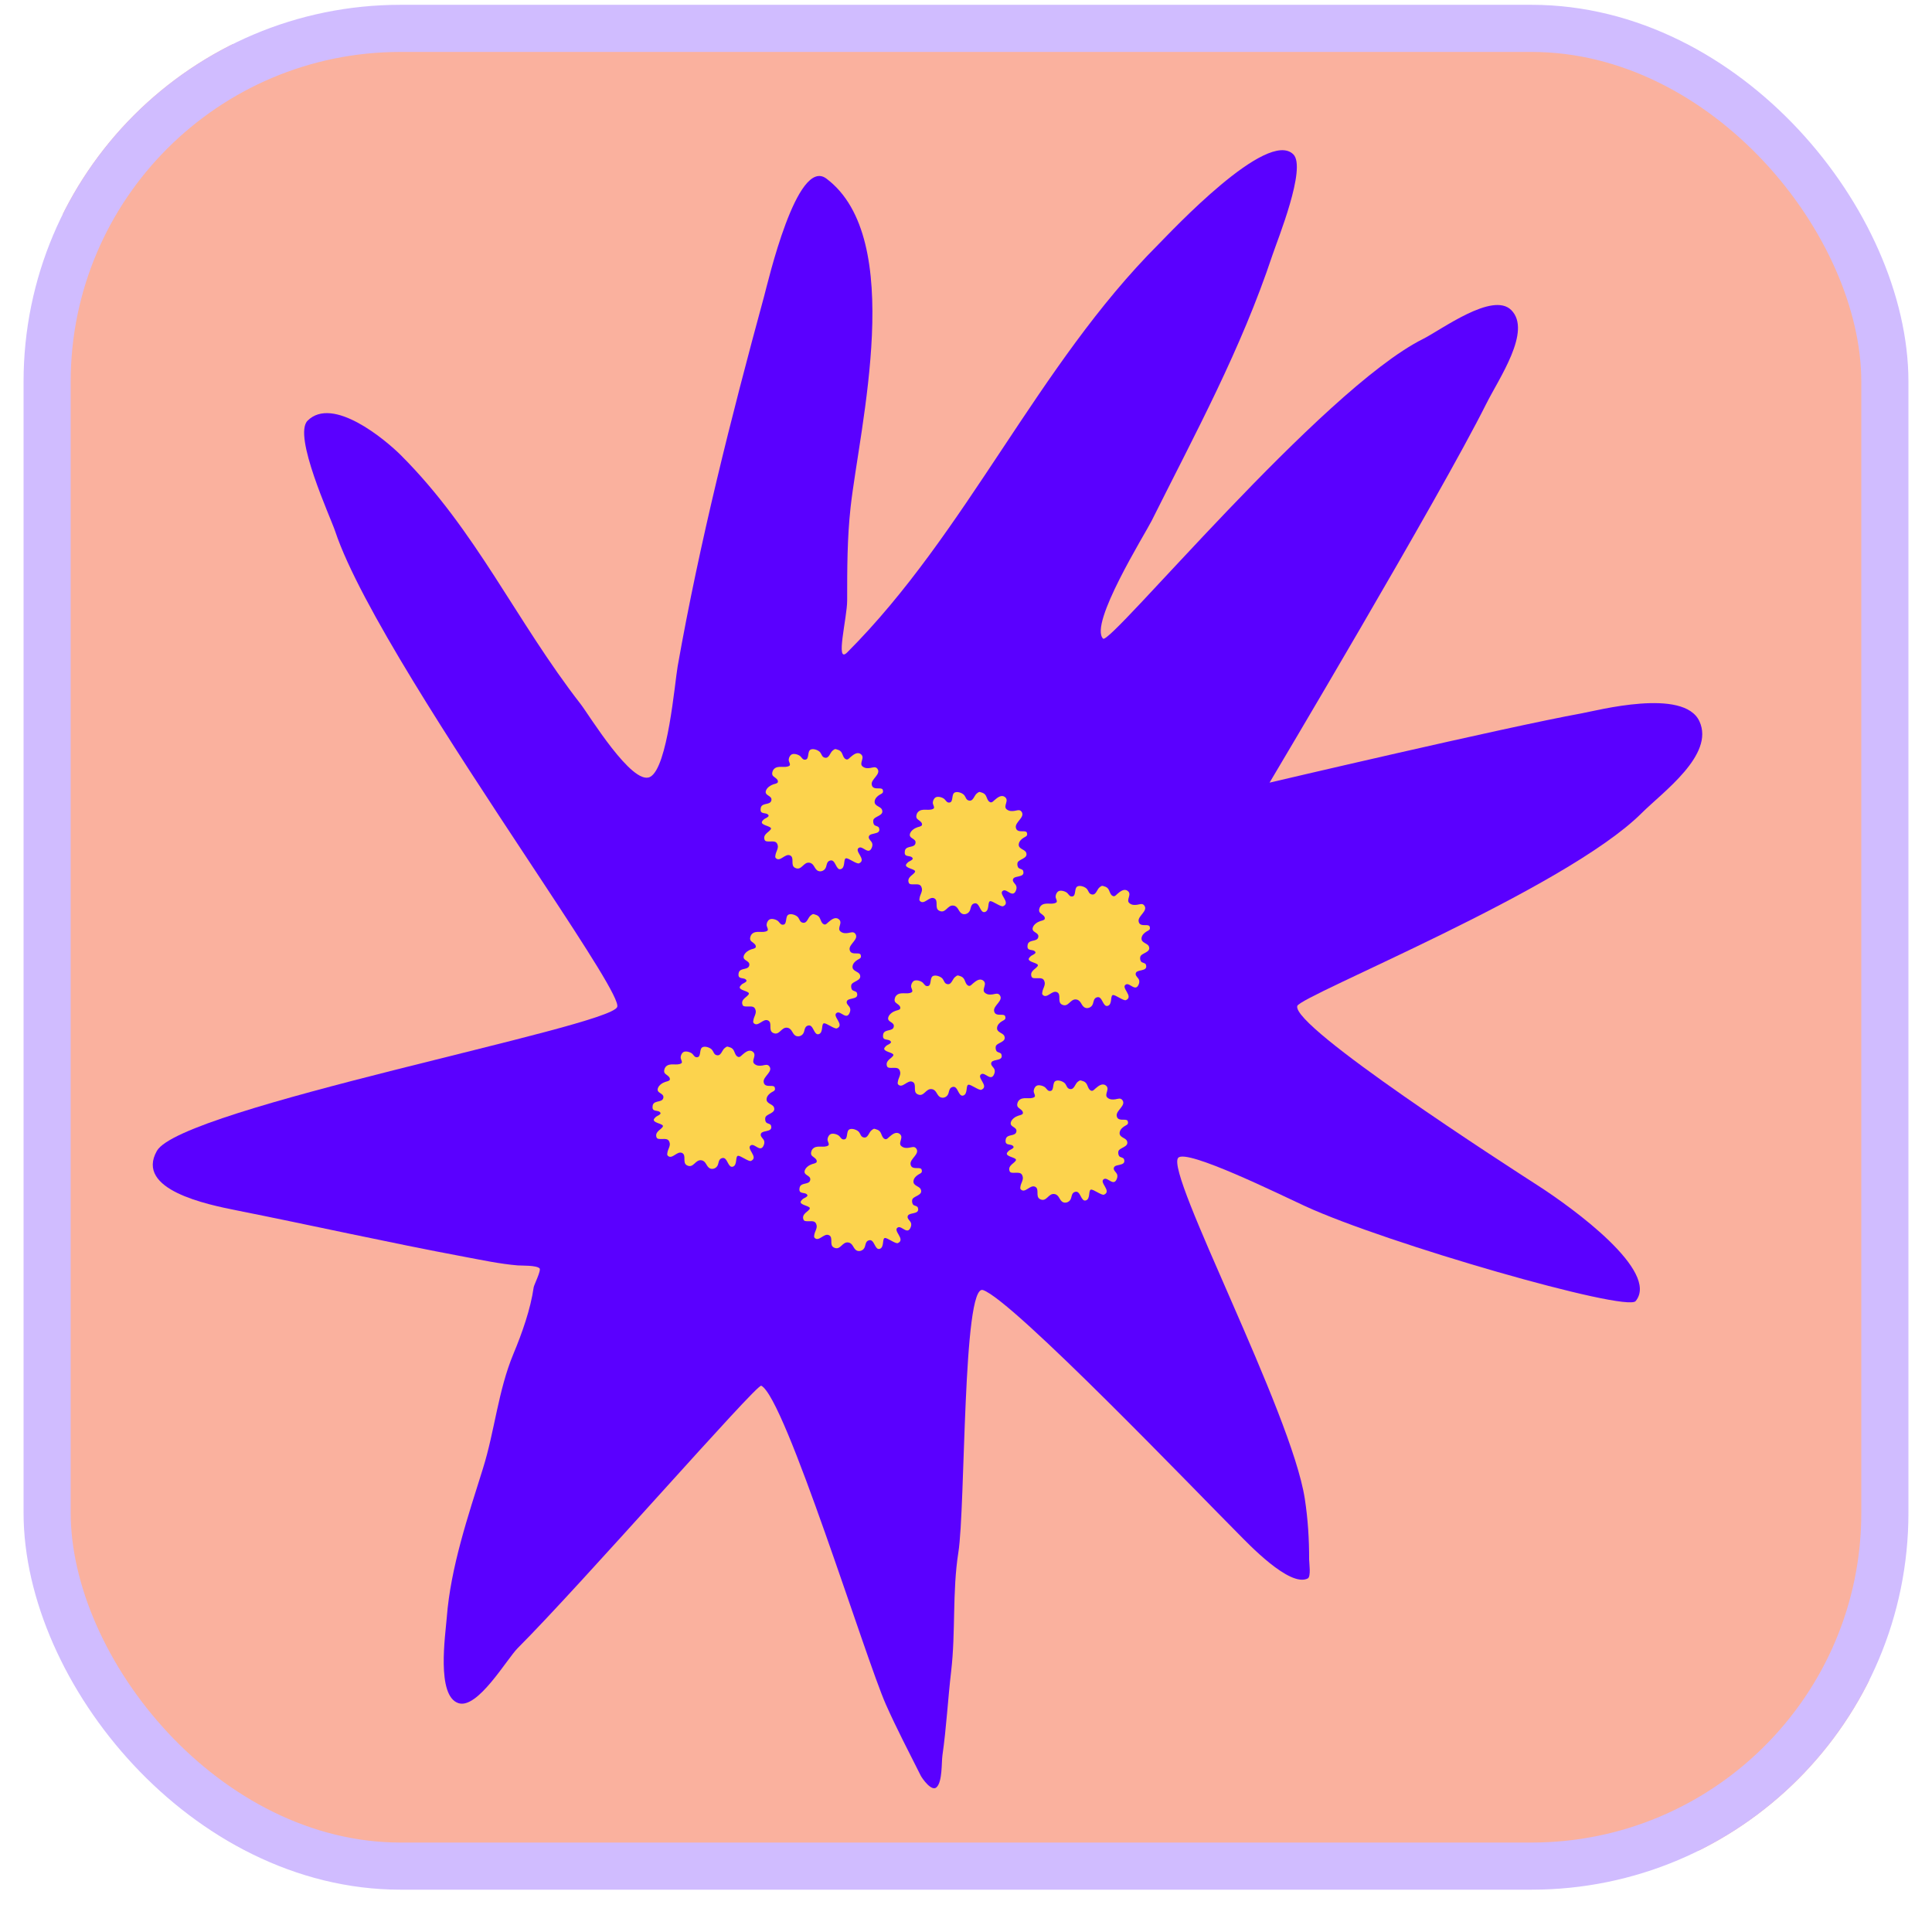 <svg width="41" height="41" viewBox="0 0 41 41" fill="none" xmlns="http://www.w3.org/2000/svg">
<g id="Sun-Flower--Streamline-Modular.svg">
<g clip-path="url(#clip0_8112_2258)">
<path id="Vector" d="M1.332 0.936H39.665V39.269H1.332V0.936Z" fill="#FAB19E"/>
<g id="Group 1171275349">
<path id="Vector_2" d="M34.841 17.253C33.225 18.869 27.588 21.132 27.53 21.349C27.412 21.793 31.974 24.732 32.64 25.161C33.389 25.644 35.225 26.983 34.711 27.611C34.514 27.852 29.413 26.388 27.69 25.593C27.173 25.355 25.171 24.367 25.002 24.572C24.728 24.905 27.406 29.962 27.69 31.806C27.757 32.246 27.782 32.654 27.782 33.098C27.782 33.167 27.826 33.461 27.751 33.498C27.366 33.691 26.482 32.752 26.275 32.544C25.454 31.724 21.493 27.589 20.861 27.377C20.428 27.232 20.49 31.986 20.338 32.944C20.207 33.776 20.283 34.629 20.185 35.467C20.115 36.063 20.085 36.66 20 37.25C19.978 37.406 20.001 37.804 19.877 37.927C19.771 38.033 19.567 37.736 19.539 37.681C19.29 37.184 19.028 36.685 18.801 36.174C18.366 35.195 16.664 29.662 16.155 29.407C16.06 29.36 12.336 33.626 10.988 34.974C10.755 35.207 10.136 36.28 9.727 36.143C9.257 35.986 9.452 34.7 9.481 34.328C9.563 33.262 9.931 32.18 10.25 31.16C10.5 30.361 10.57 29.514 10.896 28.73C11.079 28.291 11.259 27.786 11.326 27.316C11.334 27.266 11.49 26.956 11.45 26.916C11.381 26.848 11.069 26.861 10.988 26.854C10.605 26.822 10.231 26.741 9.85 26.67C8.239 26.368 6.631 26.007 5.021 25.686C4.397 25.561 2.862 25.251 3.329 24.424C3.847 23.509 12.931 21.797 13.098 21.37C13.155 21.222 12.46 20.148 11.52 18.722L11.184 18.213C9.634 15.865 7.628 12.819 7.114 11.277C7.013 10.973 6.212 9.244 6.527 8.928C7.06 8.395 8.177 9.33 8.509 9.662C10.109 11.262 10.944 13.17 12.326 14.947C12.493 15.161 13.414 16.678 13.794 16.488C14.171 16.3 14.319 14.489 14.381 14.14C14.844 11.519 15.517 8.85 16.216 6.286C16.295 5.998 16.912 3.321 17.537 3.79C19.238 5.065 18.241 9.055 18.051 10.763C17.978 11.425 17.978 12.072 17.978 12.74V12.745C17.978 13.112 17.718 14.106 17.978 13.846C20.519 11.305 22.015 7.754 24.584 5.185C24.858 4.91 26.895 2.725 27.447 3.276C27.732 3.562 27.111 5.09 27.006 5.405C26.33 7.432 25.384 9.162 24.437 11.057C24.303 11.325 23.104 13.247 23.409 13.553C23.559 13.702 28.044 8.271 30.199 7.193C30.589 6.998 31.675 6.184 32.071 6.58C32.513 7.022 31.813 8.025 31.539 8.573C30.552 10.546 26.942 16.609 26.942 16.609C26.942 16.609 31.938 15.434 33.561 15.139C33.893 15.079 35.732 14.592 36.064 15.306C36.394 16.017 35.286 16.809 34.841 17.253Z" fill="#5A00FF"/>
<path id="Vector_3" d="M19.42 18.492C19.419 18.438 19.189 18.424 19.23 18.343C19.236 18.332 19.265 18.3 19.276 18.293C19.296 18.279 19.384 18.244 19.368 18.213C19.329 18.135 19.183 18.211 19.201 18.074C19.202 18.061 19.204 18.045 19.21 18.033C19.255 17.943 19.408 17.997 19.428 17.894C19.45 17.786 19.271 17.802 19.314 17.685C19.338 17.622 19.409 17.576 19.469 17.556C19.489 17.549 19.556 17.537 19.564 17.511C19.586 17.447 19.489 17.409 19.46 17.372C19.432 17.337 19.449 17.271 19.476 17.239C19.563 17.134 19.717 17.223 19.811 17.16C19.84 17.141 19.803 17.08 19.798 17.056C19.789 17.009 19.812 16.954 19.849 16.926C19.898 16.889 20.006 16.922 20.045 16.961C20.081 16.996 20.097 17.042 20.156 17.03C20.235 17.015 20.187 16.855 20.26 16.819C20.318 16.789 20.429 16.829 20.466 16.879C20.496 16.919 20.502 16.97 20.551 16.986C20.656 17.021 20.671 16.877 20.735 16.834C20.755 16.821 20.773 16.799 20.801 16.809C20.843 16.823 20.878 16.828 20.909 16.866C20.945 16.912 20.951 16.999 21.013 17.024C21.052 17.04 21.081 16.999 21.108 16.977C21.163 16.931 21.244 16.86 21.32 16.91C21.431 16.984 21.277 17.106 21.364 17.176C21.415 17.216 21.468 17.216 21.529 17.208C21.578 17.201 21.638 17.171 21.677 17.223C21.764 17.339 21.541 17.442 21.557 17.559C21.569 17.643 21.643 17.641 21.709 17.641C21.734 17.641 21.782 17.64 21.791 17.669C21.815 17.741 21.773 17.748 21.725 17.777C21.677 17.805 21.629 17.852 21.62 17.91C21.605 18.021 21.745 18.018 21.776 18.093C21.828 18.224 21.609 18.229 21.592 18.315C21.585 18.35 21.592 18.404 21.624 18.425C21.649 18.442 21.701 18.445 21.712 18.479C21.74 18.564 21.683 18.583 21.62 18.598L21.564 18.611C21.537 18.618 21.514 18.628 21.503 18.647C21.474 18.695 21.524 18.737 21.551 18.773C21.576 18.807 21.578 18.848 21.564 18.887C21.497 19.074 21.371 18.857 21.29 18.899C21.166 18.963 21.464 19.154 21.289 19.231C21.238 19.254 21.06 19.111 21.01 19.125C20.953 19.141 21.004 19.324 20.902 19.354C20.796 19.386 20.793 19.143 20.68 19.171C20.58 19.196 20.618 19.298 20.558 19.36C20.517 19.402 20.462 19.409 20.425 19.394C20.337 19.359 20.344 19.24 20.241 19.219C20.106 19.192 20.073 19.398 19.931 19.327C19.821 19.272 19.931 19.106 19.82 19.061C19.717 19.02 19.612 19.21 19.523 19.121C19.503 19.101 19.513 19.073 19.517 19.049C19.527 18.988 19.577 18.919 19.564 18.856C19.544 18.756 19.48 18.767 19.397 18.767C19.367 18.767 19.301 18.775 19.286 18.735C19.259 18.666 19.296 18.624 19.33 18.59C19.35 18.57 19.421 18.524 19.42 18.492Z" fill="#FCD34D"/>
<path id="Vector_4" d="M18.959 22.387C18.958 22.332 18.729 22.319 18.769 22.238C18.775 22.226 18.804 22.195 18.816 22.187C18.835 22.174 18.923 22.139 18.907 22.108C18.868 22.03 18.723 22.105 18.74 21.969C18.741 21.956 18.743 21.94 18.749 21.928C18.794 21.837 18.947 21.891 18.967 21.789C18.989 21.681 18.81 21.696 18.854 21.58C18.877 21.517 18.948 21.47 19.009 21.45C19.028 21.444 19.095 21.431 19.103 21.406C19.125 21.341 19.028 21.303 18.999 21.267C18.971 21.232 18.988 21.166 19.015 21.134C19.102 21.029 19.256 21.118 19.35 21.055C19.379 21.035 19.342 20.974 19.337 20.95C19.328 20.904 19.351 20.848 19.388 20.82C19.437 20.784 19.545 20.816 19.584 20.855C19.62 20.891 19.636 20.937 19.695 20.925C19.773 20.909 19.726 20.75 19.799 20.713C19.858 20.684 19.968 20.724 20.005 20.773C20.035 20.813 20.041 20.864 20.09 20.881C20.195 20.916 20.21 20.771 20.274 20.729C20.294 20.715 20.312 20.694 20.34 20.703C20.382 20.717 20.417 20.723 20.448 20.761C20.485 20.806 20.49 20.894 20.552 20.919C20.591 20.934 20.621 20.893 20.647 20.871C20.702 20.826 20.783 20.754 20.859 20.805C20.97 20.879 20.816 21.001 20.903 21.07C20.954 21.111 21.007 21.111 21.068 21.102C21.117 21.095 21.177 21.066 21.216 21.118C21.303 21.234 21.079 21.336 21.096 21.453C21.108 21.537 21.182 21.535 21.248 21.535C21.273 21.535 21.321 21.535 21.33 21.564C21.354 21.635 21.312 21.643 21.264 21.672C21.216 21.7 21.168 21.746 21.16 21.804C21.144 21.915 21.284 21.912 21.314 21.988C21.367 22.119 21.148 22.124 21.131 22.209C21.124 22.245 21.131 22.299 21.163 22.32C21.188 22.337 21.24 22.34 21.251 22.374C21.279 22.458 21.222 22.478 21.16 22.492L21.102 22.505C21.076 22.513 21.053 22.523 21.042 22.541C21.013 22.59 21.063 22.632 21.09 22.668C21.115 22.702 21.116 22.743 21.102 22.782C21.036 22.968 20.91 22.752 20.829 22.793C20.704 22.858 21.003 23.049 20.828 23.126C20.777 23.149 20.599 23.005 20.549 23.02C20.492 23.036 20.543 23.218 20.441 23.249C20.335 23.28 20.332 23.038 20.219 23.066C20.119 23.091 20.157 23.193 20.097 23.255C20.056 23.297 20.001 23.303 19.964 23.288C19.876 23.253 19.883 23.134 19.78 23.114C19.645 23.087 19.612 23.292 19.47 23.221C19.36 23.166 19.471 23 19.36 22.956C19.256 22.914 19.151 23.104 19.062 23.016C19.042 22.995 19.052 22.968 19.056 22.943C19.066 22.883 19.116 22.814 19.103 22.75C19.084 22.651 19.018 22.662 18.936 22.662C18.906 22.662 18.84 22.669 18.825 22.63C18.798 22.561 18.835 22.519 18.869 22.484C18.889 22.464 18.96 22.418 18.959 22.387Z" fill="#FCD34D"/>
<path id="Vector_5" d="M17.186 25.641C17.184 25.586 16.955 25.573 16.996 25.491C17.002 25.48 17.031 25.448 17.042 25.441C17.062 25.428 17.149 25.393 17.134 25.362C17.095 25.284 16.949 25.359 16.966 25.223C16.968 25.21 16.97 25.194 16.976 25.182C17.021 25.091 17.173 25.145 17.194 25.043C17.215 24.935 17.037 24.95 17.08 24.834C17.104 24.77 17.174 24.724 17.235 24.704C17.255 24.698 17.322 24.685 17.33 24.66C17.351 24.595 17.255 24.557 17.226 24.521C17.198 24.486 17.215 24.419 17.241 24.388C17.329 24.283 17.482 24.372 17.577 24.309C17.606 24.289 17.569 24.228 17.564 24.204C17.555 24.158 17.578 24.102 17.615 24.075C17.663 24.038 17.772 24.07 17.811 24.109C17.846 24.145 17.862 24.191 17.922 24.179C18 24.163 17.953 24.003 18.026 23.967C18.084 23.938 18.195 23.978 18.232 24.027C18.261 24.067 18.268 24.118 18.317 24.135C18.422 24.17 18.437 24.025 18.5 23.983C18.521 23.969 18.538 23.948 18.567 23.957C18.608 23.971 18.644 23.977 18.674 24.014C18.711 24.06 18.717 24.148 18.779 24.173C18.818 24.188 18.847 24.147 18.874 24.125C18.928 24.079 19.01 24.008 19.086 24.059C19.197 24.133 19.043 24.255 19.13 24.324C19.18 24.365 19.234 24.365 19.294 24.356C19.344 24.349 19.404 24.32 19.443 24.372C19.53 24.488 19.306 24.59 19.323 24.707C19.335 24.791 19.408 24.789 19.475 24.789C19.499 24.789 19.547 24.788 19.557 24.818C19.581 24.889 19.538 24.897 19.491 24.925C19.443 24.954 19.394 25 19.386 25.058C19.37 25.169 19.511 25.166 19.541 25.242C19.593 25.373 19.375 25.378 19.358 25.463C19.351 25.499 19.358 25.553 19.389 25.574C19.415 25.591 19.466 25.593 19.478 25.628C19.506 25.712 19.449 25.732 19.386 25.746L19.329 25.759C19.302 25.767 19.28 25.777 19.269 25.795C19.24 25.844 19.289 25.886 19.316 25.922C19.342 25.956 19.343 25.997 19.329 26.036C19.263 26.222 19.137 26.006 19.056 26.047C18.931 26.111 19.229 26.302 19.055 26.38C19.003 26.403 18.826 26.259 18.775 26.273C18.718 26.29 18.769 26.472 18.668 26.503C18.562 26.534 18.559 26.292 18.445 26.32C18.346 26.345 18.384 26.447 18.324 26.509C18.283 26.55 18.227 26.557 18.19 26.542C18.103 26.507 18.11 26.388 18.007 26.368C17.871 26.341 17.839 26.546 17.697 26.475C17.587 26.42 17.697 26.254 17.586 26.21C17.483 26.168 17.377 26.358 17.289 26.27C17.268 26.249 17.279 26.221 17.282 26.197C17.293 26.136 17.343 26.067 17.33 26.004C17.31 25.905 17.245 25.916 17.162 25.916C17.132 25.916 17.067 25.923 17.052 25.884C17.024 25.815 17.061 25.773 17.096 25.738C17.116 25.718 17.186 25.672 17.186 25.641Z" fill="#FCD34D"/>
<path id="Vector_6" d="M16.362 17.582C16.36 17.527 16.131 17.514 16.172 17.433C16.177 17.421 16.207 17.39 16.218 17.382C16.238 17.369 16.325 17.334 16.31 17.303C16.27 17.225 16.125 17.3 16.142 17.164C16.144 17.151 16.145 17.135 16.151 17.123C16.197 17.033 16.349 17.087 16.37 16.984C16.391 16.876 16.212 16.891 16.256 16.775C16.28 16.712 16.35 16.666 16.411 16.645C16.431 16.639 16.497 16.627 16.506 16.601C16.527 16.537 16.431 16.498 16.401 16.462C16.373 16.427 16.391 16.361 16.417 16.329C16.505 16.224 16.658 16.313 16.753 16.25C16.782 16.23 16.745 16.17 16.74 16.145C16.731 16.099 16.754 16.044 16.791 16.016C16.839 15.979 16.947 16.012 16.987 16.051C17.022 16.086 17.038 16.132 17.097 16.12C17.176 16.105 17.129 15.945 17.202 15.908C17.26 15.879 17.37 15.919 17.407 15.968C17.437 16.008 17.444 16.06 17.493 16.076C17.598 16.111 17.613 15.966 17.676 15.924C17.696 15.911 17.714 15.889 17.743 15.899C17.784 15.913 17.82 15.918 17.85 15.956C17.887 16.002 17.892 16.089 17.955 16.114C17.994 16.13 18.023 16.089 18.049 16.067C18.104 16.021 18.186 15.949 18.262 16C18.373 16.074 18.219 16.196 18.306 16.266C18.356 16.306 18.41 16.306 18.47 16.297C18.52 16.29 18.58 16.261 18.619 16.313C18.706 16.429 18.482 16.532 18.499 16.648C18.511 16.733 18.584 16.731 18.651 16.731C18.675 16.731 18.723 16.73 18.733 16.759C18.756 16.831 18.714 16.838 18.666 16.867C18.619 16.895 18.57 16.942 18.562 17C18.546 17.111 18.687 17.107 18.717 17.183C18.769 17.314 18.55 17.319 18.533 17.405C18.526 17.44 18.533 17.494 18.565 17.515C18.591 17.532 18.642 17.535 18.654 17.569C18.682 17.653 18.625 17.673 18.562 17.687L18.505 17.701C18.478 17.708 18.456 17.718 18.445 17.737C18.416 17.785 18.465 17.827 18.492 17.863C18.518 17.897 18.519 17.938 18.505 17.977C18.439 18.164 18.312 17.947 18.232 17.989C18.107 18.053 18.405 18.244 18.231 18.321C18.179 18.344 18.002 18.201 17.951 18.215C17.894 18.231 17.945 18.414 17.843 18.444C17.738 18.476 17.735 18.233 17.621 18.261C17.521 18.286 17.56 18.388 17.5 18.45C17.459 18.492 17.403 18.498 17.366 18.484C17.279 18.449 17.285 18.33 17.183 18.309C17.047 18.282 17.015 18.488 16.873 18.417C16.762 18.362 16.873 18.195 16.762 18.151C16.659 18.11 16.553 18.3 16.465 18.211C16.444 18.191 16.454 18.163 16.458 18.138C16.468 18.078 16.518 18.009 16.506 17.945C16.486 17.846 16.421 17.857 16.338 17.857C16.308 17.857 16.243 17.864 16.227 17.825C16.2 17.756 16.237 17.714 16.272 17.68C16.292 17.66 16.362 17.614 16.362 17.582Z" fill="#FCD34D"/>
<path id="Vector_7" d="M15.893 21.084C15.892 21.029 15.662 21.016 15.703 20.935C15.709 20.923 15.738 20.892 15.749 20.884C15.769 20.871 15.856 20.836 15.841 20.805C15.802 20.727 15.656 20.802 15.673 20.666C15.675 20.653 15.677 20.637 15.683 20.625C15.728 20.535 15.88 20.589 15.901 20.486C15.922 20.378 15.743 20.393 15.787 20.277C15.811 20.214 15.881 20.168 15.942 20.147C15.962 20.141 16.029 20.129 16.037 20.103C16.058 20.039 15.962 20 15.933 19.964C15.905 19.929 15.922 19.863 15.948 19.831C16.036 19.726 16.189 19.815 16.284 19.752C16.313 19.732 16.276 19.672 16.271 19.648C16.262 19.601 16.285 19.545 16.322 19.518C16.371 19.481 16.479 19.513 16.518 19.553C16.553 19.588 16.57 19.634 16.628 19.622C16.707 19.607 16.66 19.447 16.733 19.41C16.791 19.381 16.902 19.421 16.939 19.47C16.968 19.51 16.975 19.562 17.024 19.578C17.129 19.613 17.144 19.469 17.207 19.426C17.228 19.413 17.245 19.391 17.274 19.401C17.315 19.415 17.351 19.42 17.381 19.458C17.418 19.504 17.424 19.591 17.486 19.616C17.525 19.632 17.554 19.59 17.581 19.568C17.635 19.523 17.717 19.451 17.793 19.502C17.904 19.576 17.75 19.698 17.837 19.768C17.887 19.808 17.941 19.808 18.001 19.799C18.051 19.792 18.111 19.763 18.15 19.815C18.237 19.931 18.013 20.034 18.03 20.151C18.042 20.235 18.116 20.233 18.182 20.233C18.206 20.233 18.254 20.232 18.264 20.261C18.288 20.333 18.246 20.34 18.198 20.369C18.15 20.397 18.102 20.444 18.093 20.502C18.077 20.613 18.218 20.609 18.248 20.685C18.3 20.816 18.082 20.821 18.065 20.907C18.058 20.942 18.064 20.996 18.096 21.017C18.122 21.034 18.174 21.037 18.185 21.071C18.213 21.155 18.156 21.175 18.093 21.189L18.036 21.203C18.01 21.21 17.987 21.22 17.976 21.239C17.947 21.287 17.997 21.329 18.024 21.365C18.049 21.399 18.05 21.44 18.036 21.479C17.97 21.666 17.844 21.449 17.763 21.491C17.638 21.555 17.936 21.746 17.762 21.823C17.71 21.846 17.533 21.702 17.482 21.717C17.425 21.733 17.476 21.916 17.375 21.946C17.269 21.978 17.266 21.735 17.152 21.763C17.053 21.788 17.091 21.89 17.031 21.952C16.99 21.994 16.934 22 16.897 21.986C16.81 21.951 16.817 21.832 16.714 21.811C16.578 21.784 16.546 21.989 16.404 21.919C16.294 21.863 16.404 21.697 16.293 21.653C16.19 21.612 16.084 21.802 15.996 21.713C15.975 21.693 15.986 21.665 15.99 21.64C16 21.58 16.05 21.511 16.037 21.447C16.017 21.348 15.952 21.359 15.869 21.359C15.839 21.359 15.774 21.366 15.759 21.327C15.731 21.258 15.768 21.216 15.803 21.182C15.823 21.162 15.894 21.116 15.893 21.084Z" fill="#FCD34D"/>
<path id="Vector_8" d="M22.026 20.484C22.024 20.43 21.795 20.417 21.836 20.335C21.841 20.324 21.871 20.292 21.882 20.285C21.901 20.272 21.989 20.236 21.974 20.206C21.935 20.127 21.789 20.203 21.806 20.067C21.808 20.053 21.809 20.038 21.816 20.025C21.861 19.935 22.013 19.989 22.034 19.886C22.055 19.779 21.876 19.794 21.92 19.677C21.944 19.614 22.014 19.568 22.075 19.548C22.095 19.541 22.161 19.529 22.17 19.503C22.191 19.439 22.095 19.401 22.066 19.364C22.038 19.329 22.055 19.263 22.081 19.231C22.169 19.127 22.322 19.215 22.416 19.152C22.446 19.133 22.409 19.072 22.404 19.048C22.395 19.001 22.418 18.946 22.455 18.918C22.503 18.881 22.611 18.914 22.651 18.953C22.686 18.988 22.702 19.034 22.761 19.023C22.84 19.007 22.793 18.847 22.866 18.811C22.924 18.782 23.035 18.822 23.071 18.871C23.101 18.911 23.108 18.962 23.157 18.978C23.262 19.013 23.277 18.869 23.34 18.826C23.36 18.813 23.378 18.792 23.407 18.801C23.448 18.815 23.484 18.82 23.514 18.858C23.551 18.904 23.556 18.991 23.619 19.016C23.658 19.032 23.687 18.991 23.713 18.969C23.768 18.923 23.849 18.852 23.925 18.902C24.037 18.977 23.883 19.099 23.97 19.168C24.02 19.209 24.074 19.208 24.134 19.2C24.184 19.193 24.244 19.163 24.283 19.216C24.37 19.331 24.146 19.434 24.163 19.551C24.175 19.635 24.248 19.633 24.314 19.633C24.339 19.633 24.387 19.632 24.397 19.662C24.421 19.733 24.378 19.74 24.33 19.769C24.283 19.798 24.234 19.844 24.226 19.902C24.21 20.013 24.351 20.01 24.381 20.085C24.433 20.216 24.215 20.221 24.198 20.307C24.19 20.343 24.197 20.396 24.229 20.418C24.255 20.435 24.306 20.437 24.318 20.471C24.346 20.556 24.288 20.575 24.226 20.59L24.169 20.603C24.142 20.611 24.12 20.621 24.109 20.639C24.08 20.688 24.129 20.729 24.156 20.765C24.182 20.799 24.183 20.84 24.169 20.88C24.102 21.066 23.977 20.849 23.896 20.891C23.771 20.955 24.069 21.146 23.895 21.224C23.843 21.247 23.666 21.103 23.615 21.117C23.558 21.134 23.609 21.316 23.508 21.346C23.402 21.378 23.398 21.135 23.285 21.163C23.185 21.189 23.224 21.29 23.164 21.352C23.123 21.394 23.067 21.401 23.03 21.386C22.943 21.351 22.949 21.232 22.847 21.212C22.711 21.184 22.678 21.39 22.537 21.319C22.426 21.264 22.537 21.098 22.426 21.053C22.323 21.012 22.217 21.202 22.129 21.113C22.108 21.093 22.118 21.065 22.122 21.041C22.133 20.98 22.183 20.911 22.17 20.848C22.15 20.748 22.085 20.759 22.002 20.759C21.972 20.759 21.907 20.767 21.892 20.728C21.864 20.658 21.901 20.617 21.936 20.582C21.956 20.562 22.026 20.516 22.026 20.484Z" fill="#FCD34D"/>
<path id="Vector_9" d="M21.561 24.613C21.559 24.559 21.33 24.546 21.371 24.464C21.377 24.453 21.406 24.421 21.417 24.414C21.437 24.401 21.524 24.365 21.509 24.335C21.47 24.256 21.324 24.332 21.341 24.195C21.343 24.182 21.345 24.166 21.351 24.154C21.396 24.064 21.548 24.118 21.569 24.015C21.59 23.907 21.412 23.923 21.455 23.806C21.479 23.743 21.549 23.697 21.61 23.677C21.63 23.67 21.697 23.658 21.705 23.632C21.726 23.568 21.63 23.53 21.601 23.493C21.573 23.458 21.59 23.392 21.616 23.36C21.704 23.256 21.857 23.344 21.952 23.281C21.981 23.262 21.944 23.201 21.939 23.177C21.93 23.13 21.953 23.075 21.99 23.047C22.038 23.01 22.147 23.043 22.186 23.082C22.221 23.117 22.238 23.163 22.297 23.151C22.375 23.136 22.328 22.976 22.401 22.94C22.459 22.91 22.57 22.95 22.607 23C22.636 23.04 22.643 23.091 22.692 23.107C22.797 23.142 22.812 22.998 22.875 22.955C22.896 22.942 22.913 22.921 22.942 22.93C22.983 22.944 23.019 22.949 23.049 22.987C23.086 23.033 23.092 23.12 23.154 23.145C23.193 23.161 23.222 23.12 23.249 23.098C23.303 23.052 23.385 22.981 23.461 23.031C23.572 23.105 23.418 23.227 23.505 23.297C23.555 23.337 23.609 23.337 23.669 23.329C23.719 23.322 23.779 23.292 23.818 23.345C23.905 23.46 23.681 23.563 23.698 23.68C23.71 23.764 23.783 23.762 23.85 23.762C23.874 23.762 23.922 23.761 23.932 23.791C23.956 23.862 23.913 23.869 23.866 23.898C23.818 23.927 23.769 23.973 23.761 24.031C23.745 24.142 23.886 24.139 23.916 24.214C23.968 24.345 23.75 24.35 23.733 24.436C23.726 24.471 23.733 24.525 23.764 24.547C23.79 24.564 23.841 24.566 23.853 24.6C23.881 24.684 23.824 24.704 23.761 24.719L23.704 24.732C23.677 24.739 23.655 24.75 23.644 24.768C23.615 24.817 23.664 24.858 23.691 24.894C23.717 24.928 23.718 24.969 23.704 25.008C23.638 25.195 23.512 24.978 23.431 25.02C23.306 25.084 23.604 25.275 23.43 25.352C23.378 25.375 23.201 25.232 23.15 25.246C23.093 25.262 23.144 25.445 23.043 25.475C22.937 25.507 22.934 25.264 22.82 25.292C22.721 25.317 22.759 25.419 22.699 25.481C22.658 25.523 22.602 25.53 22.565 25.515C22.478 25.48 22.485 25.361 22.382 25.34C22.246 25.313 22.214 25.519 22.072 25.448C21.962 25.393 22.072 25.227 21.961 25.182C21.858 25.141 21.752 25.331 21.664 25.242C21.643 25.222 21.654 25.194 21.657 25.17C21.668 25.109 21.718 25.04 21.705 24.977C21.685 24.877 21.62 24.888 21.537 24.888C21.507 24.888 21.442 24.896 21.427 24.857C21.399 24.787 21.436 24.745 21.471 24.711C21.491 24.691 21.561 24.645 21.561 24.613Z" fill="#FCD34D"/>
<path id="Vector_10" d="M14.069 23.896C14.067 23.842 13.838 23.829 13.879 23.747C13.884 23.736 13.914 23.704 13.925 23.697C13.944 23.684 14.032 23.648 14.017 23.618C13.978 23.54 13.832 23.615 13.849 23.479C13.851 23.465 13.852 23.45 13.858 23.438C13.904 23.347 14.056 23.401 14.077 23.298C14.098 23.191 13.919 23.206 13.963 23.09C13.987 23.026 14.057 22.98 14.118 22.96C14.138 22.953 14.204 22.941 14.213 22.916C14.234 22.851 14.138 22.813 14.108 22.776C14.081 22.741 14.098 22.675 14.124 22.643C14.212 22.539 14.365 22.627 14.46 22.564C14.489 22.545 14.452 22.484 14.447 22.46C14.438 22.413 14.461 22.358 14.498 22.33C14.546 22.294 14.654 22.326 14.694 22.365C14.729 22.401 14.745 22.447 14.804 22.435C14.883 22.419 14.835 22.259 14.909 22.223C14.967 22.194 15.077 22.234 15.114 22.283C15.144 22.323 15.151 22.374 15.2 22.39C15.305 22.425 15.32 22.281 15.383 22.239C15.403 22.225 15.421 22.204 15.45 22.213C15.491 22.227 15.527 22.232 15.557 22.27C15.594 22.316 15.599 22.404 15.662 22.428C15.701 22.444 15.73 22.403 15.757 22.381C15.811 22.335 15.893 22.264 15.968 22.314C16.08 22.389 15.926 22.511 16.013 22.58C16.063 22.621 16.117 22.62 16.177 22.612C16.227 22.605 16.287 22.576 16.326 22.628C16.413 22.743 16.189 22.846 16.206 22.963C16.218 23.047 16.291 23.045 16.358 23.045C16.382 23.045 16.43 23.044 16.44 23.074C16.464 23.145 16.421 23.152 16.373 23.181C16.326 23.21 16.277 23.256 16.269 23.314C16.253 23.425 16.394 23.422 16.424 23.498C16.476 23.628 16.258 23.634 16.241 23.719C16.233 23.755 16.24 23.809 16.272 23.83C16.298 23.847 16.349 23.849 16.361 23.884C16.389 23.968 16.331 23.988 16.269 24.002L16.212 24.015C16.186 24.023 16.163 24.033 16.152 24.051C16.123 24.1 16.172 24.142 16.199 24.178C16.225 24.212 16.226 24.253 16.212 24.292C16.145 24.478 16.02 24.262 15.939 24.303C15.814 24.367 16.112 24.558 15.938 24.636C15.886 24.659 15.709 24.515 15.658 24.529C15.601 24.546 15.652 24.728 15.551 24.759C15.445 24.79 15.441 24.547 15.328 24.576C15.228 24.601 15.267 24.703 15.207 24.764C15.166 24.806 15.11 24.813 15.073 24.798C14.986 24.763 14.992 24.644 14.89 24.624C14.754 24.597 14.721 24.802 14.58 24.731C14.469 24.676 14.58 24.51 14.469 24.465C14.366 24.424 14.26 24.614 14.172 24.526C14.151 24.505 14.161 24.477 14.165 24.453C14.175 24.392 14.226 24.323 14.213 24.26C14.193 24.16 14.128 24.171 14.045 24.171C14.015 24.171 13.95 24.179 13.934 24.14C13.907 24.07 13.944 24.029 13.979 23.994C13.999 23.974 14.069 23.928 14.069 23.896Z" fill="#FCD34D"/>
</g>
</g>
<rect x="1" y="0.602" width="39" height="39" rx="7.5" stroke="#D0BCFF"/>
</g>
<defs>
<clipPath id="clip0_8112_2258">
<rect x="0.5" y="0.102" width="40" height="40" rx="8" fill="white"/>
</clipPath>
</defs>
</svg>
